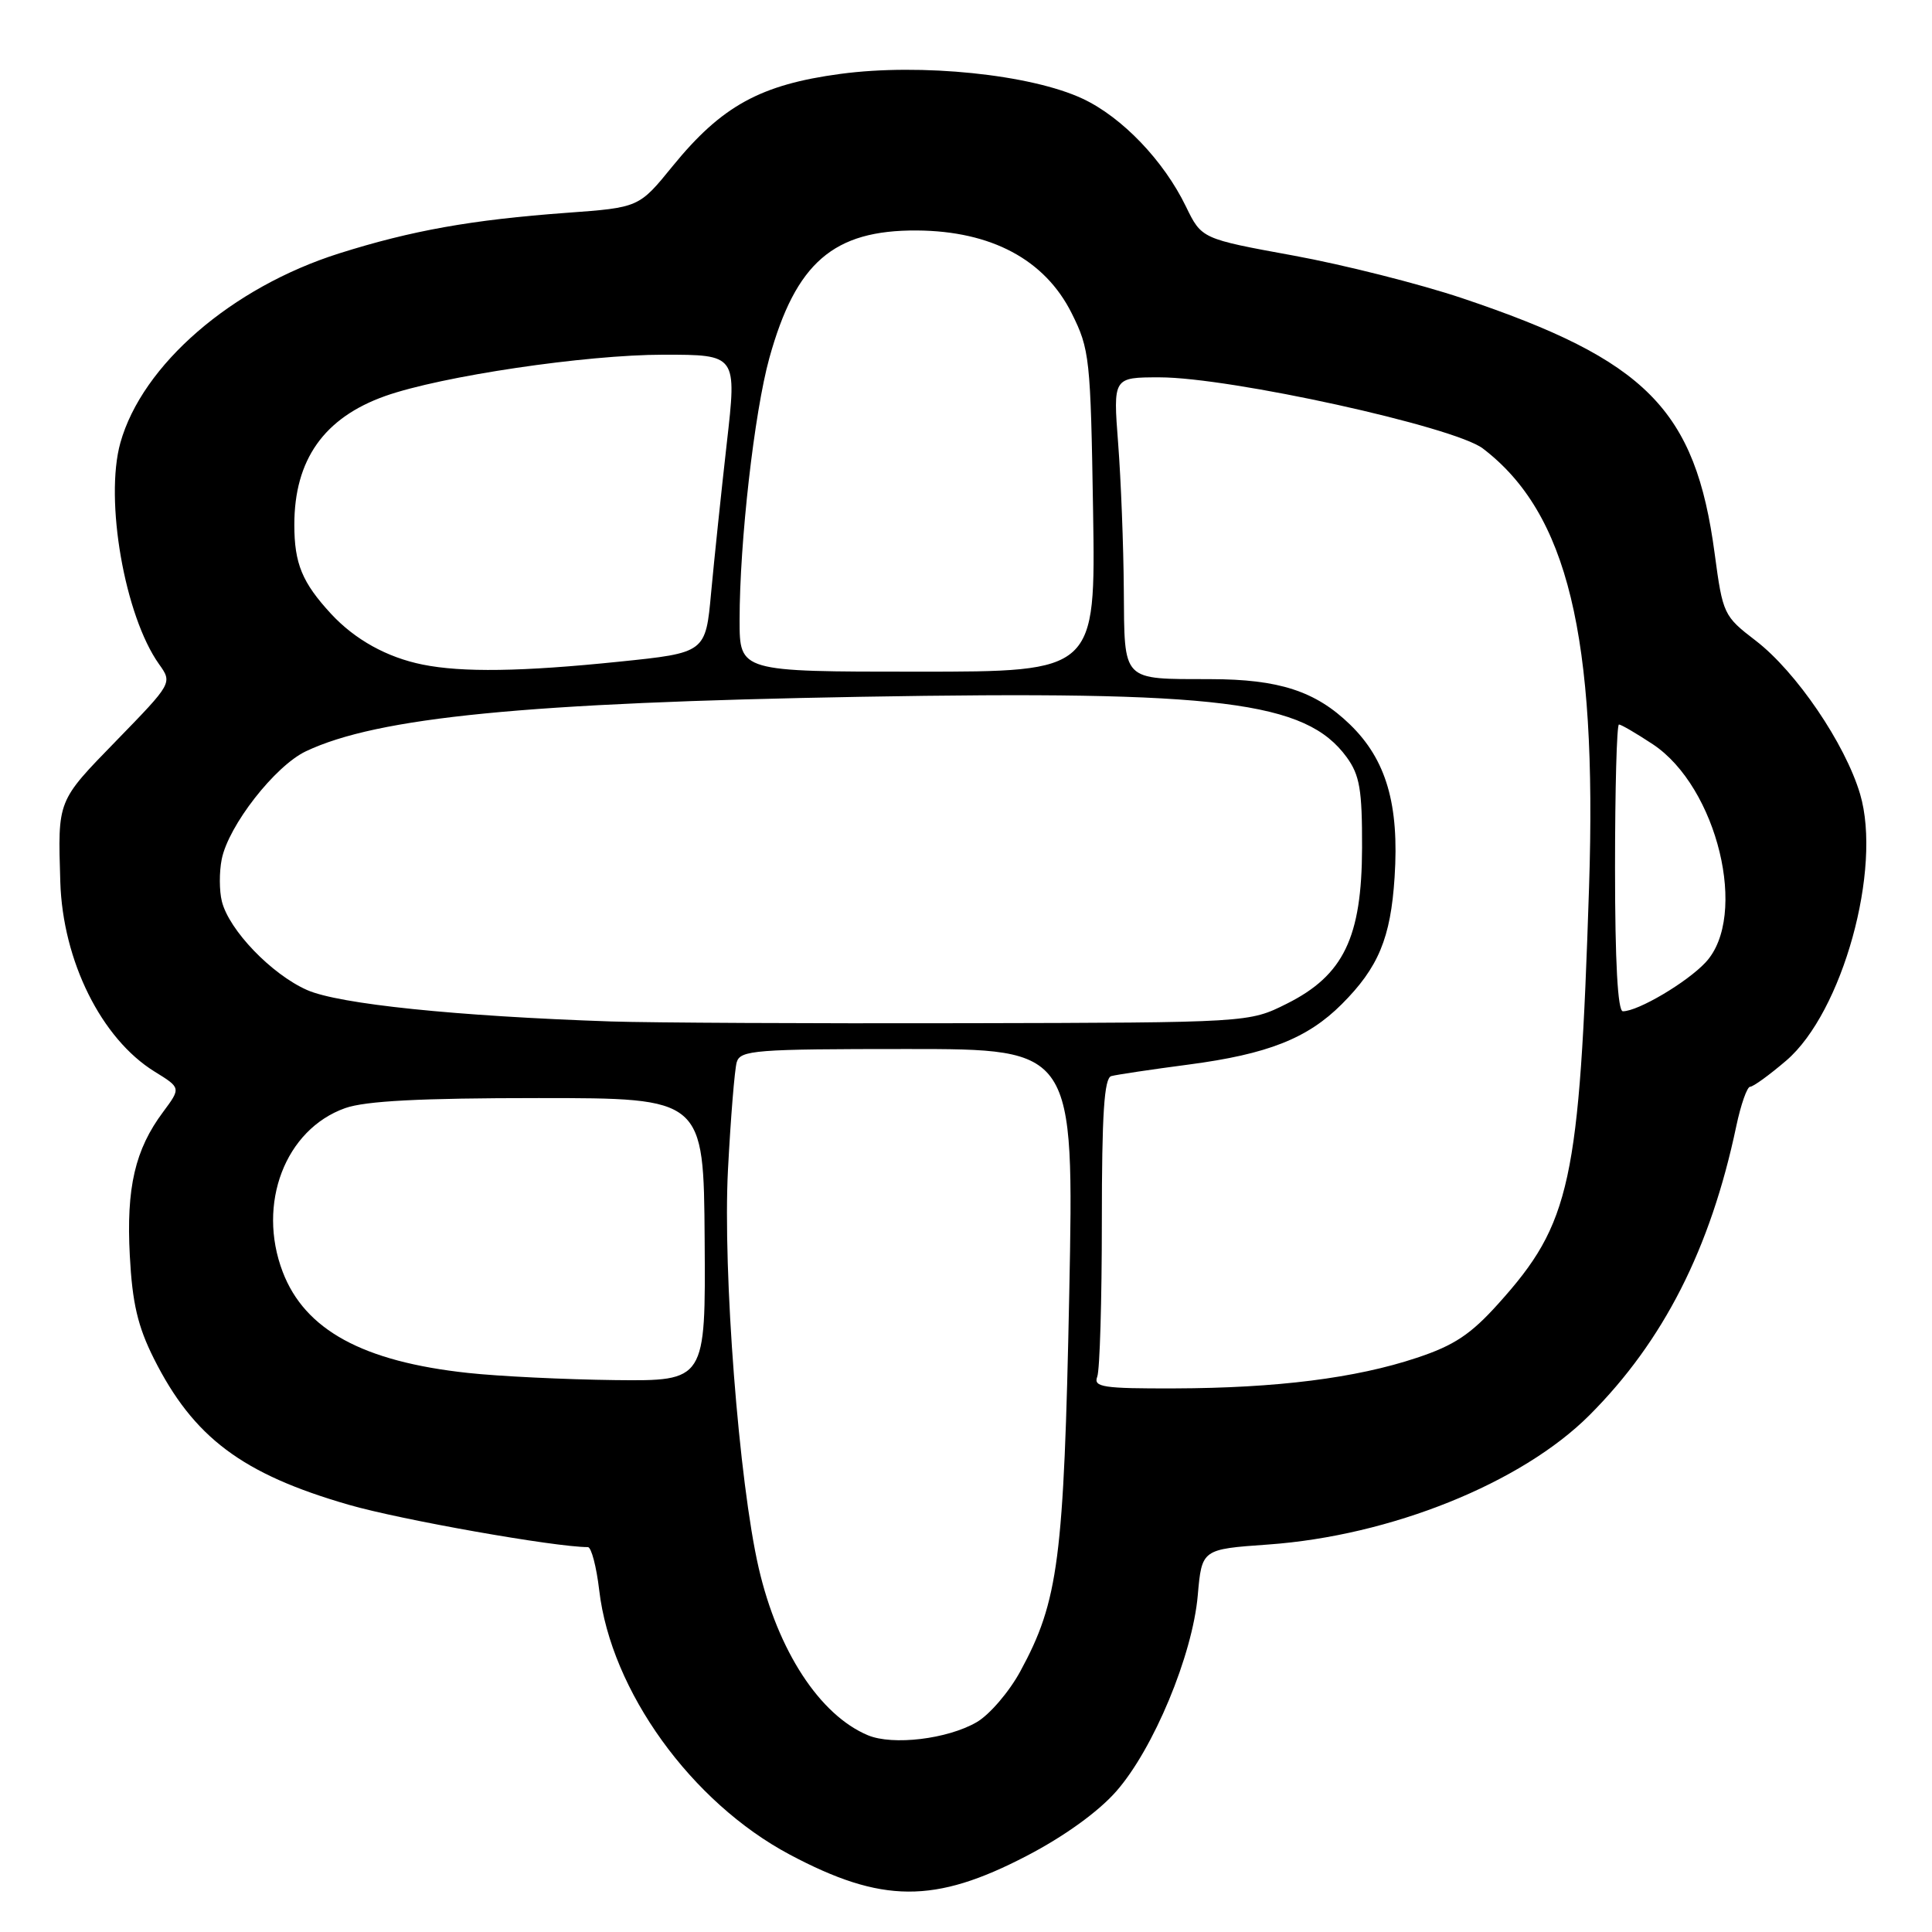 <?xml version="1.0" encoding="UTF-8" standalone="no"?>
<!DOCTYPE svg PUBLIC "-//W3C//DTD SVG 1.1//EN" "http://www.w3.org/Graphics/SVG/1.1/DTD/svg11.dtd" >
<svg xmlns="http://www.w3.org/2000/svg" xmlns:xlink="http://www.w3.org/1999/xlink" version="1.1" viewBox="0 0 256 256">
 <g >
 <path fill="currentColor"
d=" M 136.03 245.92 C 140.98 243.35 145.52 240.08 147.90 237.37 C 152.83 231.77 158.02 219.32 158.71 211.39 C 159.25 205.28 159.25 205.28 168.01 204.66 C 184.26 203.51 201.60 196.53 210.60 187.53 C 220.41 177.72 226.65 165.45 230.06 149.25 C 230.67 146.36 231.50 144.00 231.90 144.00 C 232.31 144.00 234.46 142.44 236.69 140.53 C 244.13 134.16 249.41 115.11 246.47 105.21 C 244.49 98.54 238.00 89.00 232.64 84.89 C 228.39 81.63 228.28 81.39 227.20 73.34 C 224.65 54.25 218.18 47.71 193.71 39.50 C 188.10 37.62 178.05 35.08 171.37 33.86 C 159.22 31.64 159.22 31.64 157.14 27.36 C 154.20 21.29 148.69 15.54 143.48 13.09 C 136.60 9.86 122.04 8.36 111.37 9.79 C 100.77 11.21 95.63 14.03 89.13 22.01 C 84.67 27.50 84.67 27.50 75.08 28.20 C 62.52 29.12 54.56 30.54 44.96 33.57 C 30.69 38.08 18.85 48.33 15.95 58.67 C 13.84 66.23 16.52 81.61 21.07 88.00 C 22.85 90.50 22.85 90.50 15.42 98.14 C 7.54 106.24 7.66 105.94 7.99 116.85 C 8.31 127.32 13.43 137.63 20.48 141.99 C 23.98 144.15 23.98 144.15 21.62 147.33 C 17.89 152.32 16.72 157.38 17.20 166.38 C 17.53 172.66 18.25 175.75 20.38 180.00 C 25.63 190.47 32.08 195.31 46.21 199.39 C 53.08 201.38 73.54 205.00 77.90 205.00 C 78.35 205.00 79.03 207.57 79.40 210.72 C 80.96 224.05 91.60 238.80 104.64 245.74 C 116.85 252.23 123.83 252.27 136.03 245.92 Z  M 115.00 229.93 C 108.62 227.26 103.07 218.75 100.53 207.76 C 97.91 196.39 95.76 168.54 96.46 155.00 C 96.82 148.12 97.34 141.71 97.62 140.75 C 98.09 139.15 100.05 139.00 120.23 139.00 C 142.32 139.00 142.32 139.00 141.68 171.49 C 140.97 206.65 140.26 212.15 135.19 221.47 C 133.71 224.19 131.11 227.22 129.41 228.20 C 125.55 230.44 118.30 231.31 115.00 229.93 Z  M 145.39 182.42 C 145.73 181.55 146.00 172.31 146.00 161.89 C 146.00 147.58 146.31 142.85 147.25 142.59 C 147.94 142.40 152.55 141.71 157.50 141.06 C 167.98 139.68 173.25 137.60 177.79 133.06 C 182.65 128.20 184.27 124.30 184.79 116.25 C 185.42 106.60 183.69 100.66 178.88 96.00 C 174.32 91.58 169.48 90.00 160.38 89.99 C 148.54 89.96 149.01 90.45 148.91 78.13 C 148.87 72.29 148.53 63.56 148.16 58.75 C 147.49 50.00 147.49 50.00 153.65 50.00 C 163.01 50.00 192.70 56.53 196.49 59.43 C 207.71 67.99 211.64 84.20 210.56 117.50 C 209.29 156.76 208.13 162.08 198.56 172.72 C 194.89 176.81 192.68 178.28 187.72 179.92 C 179.66 182.61 169.16 183.93 155.64 183.97 C 146.15 184.00 144.86 183.80 145.39 182.42 Z  M 62.00 181.92 C 48.09 180.42 40.40 176.23 37.46 168.53 C 34.02 159.52 37.79 149.65 45.74 146.83 C 48.43 145.88 55.71 145.50 71.37 145.50 C 93.24 145.50 93.24 145.50 93.37 164.25 C 93.50 183.00 93.50 183.00 81.50 182.87 C 74.90 182.79 66.12 182.37 62.00 181.92 Z  M 81.00 135.35 C 60.41 134.65 44.90 133.05 40.68 131.18 C 35.98 129.10 30.35 123.25 29.40 119.44 C 29.05 118.06 29.04 115.54 29.38 113.85 C 30.27 109.40 36.43 101.50 40.53 99.55 C 50.04 95.04 69.71 93.11 114.00 92.33 C 161.64 91.50 173.02 92.91 178.44 100.33 C 180.17 102.71 180.50 104.62 180.48 112.33 C 180.45 124.22 178.03 129.24 170.50 133.00 C 165.50 135.50 165.50 135.50 128.00 135.58 C 107.38 135.63 86.22 135.52 81.00 135.35 Z  M 214.00 115.00 C 214.00 104.55 214.23 96.00 214.52 96.00 C 214.81 96.00 216.83 97.18 219.01 98.62 C 227.56 104.29 231.71 121.40 226.00 127.52 C 223.53 130.17 217.05 134.00 215.04 134.00 C 214.36 134.00 214.00 127.49 214.00 115.00 Z  M 56.00 88.06 C 51.28 87.11 47.04 84.76 43.87 81.34 C 40.04 77.19 39.00 74.68 39.00 69.53 C 39.00 60.92 42.93 55.36 51.03 52.48 C 58.47 49.84 77.60 47.00 87.92 47.00 C 97.64 47.00 97.64 47.00 96.30 58.75 C 95.57 65.21 94.64 74.10 94.23 78.50 C 93.50 86.50 93.50 86.50 82.00 87.68 C 69.19 89.00 61.23 89.12 56.00 88.06 Z  M 98.00 82.17 C 98.00 71.80 99.95 54.64 101.94 47.45 C 105.45 34.79 110.45 30.47 121.50 30.54 C 131.35 30.61 138.45 34.40 142.00 41.50 C 144.39 46.28 144.51 47.43 144.84 67.75 C 145.17 89.00 145.17 89.00 121.59 89.00 C 98.00 89.00 98.00 89.00 98.00 82.17 Z "/>
</g>
</svg>